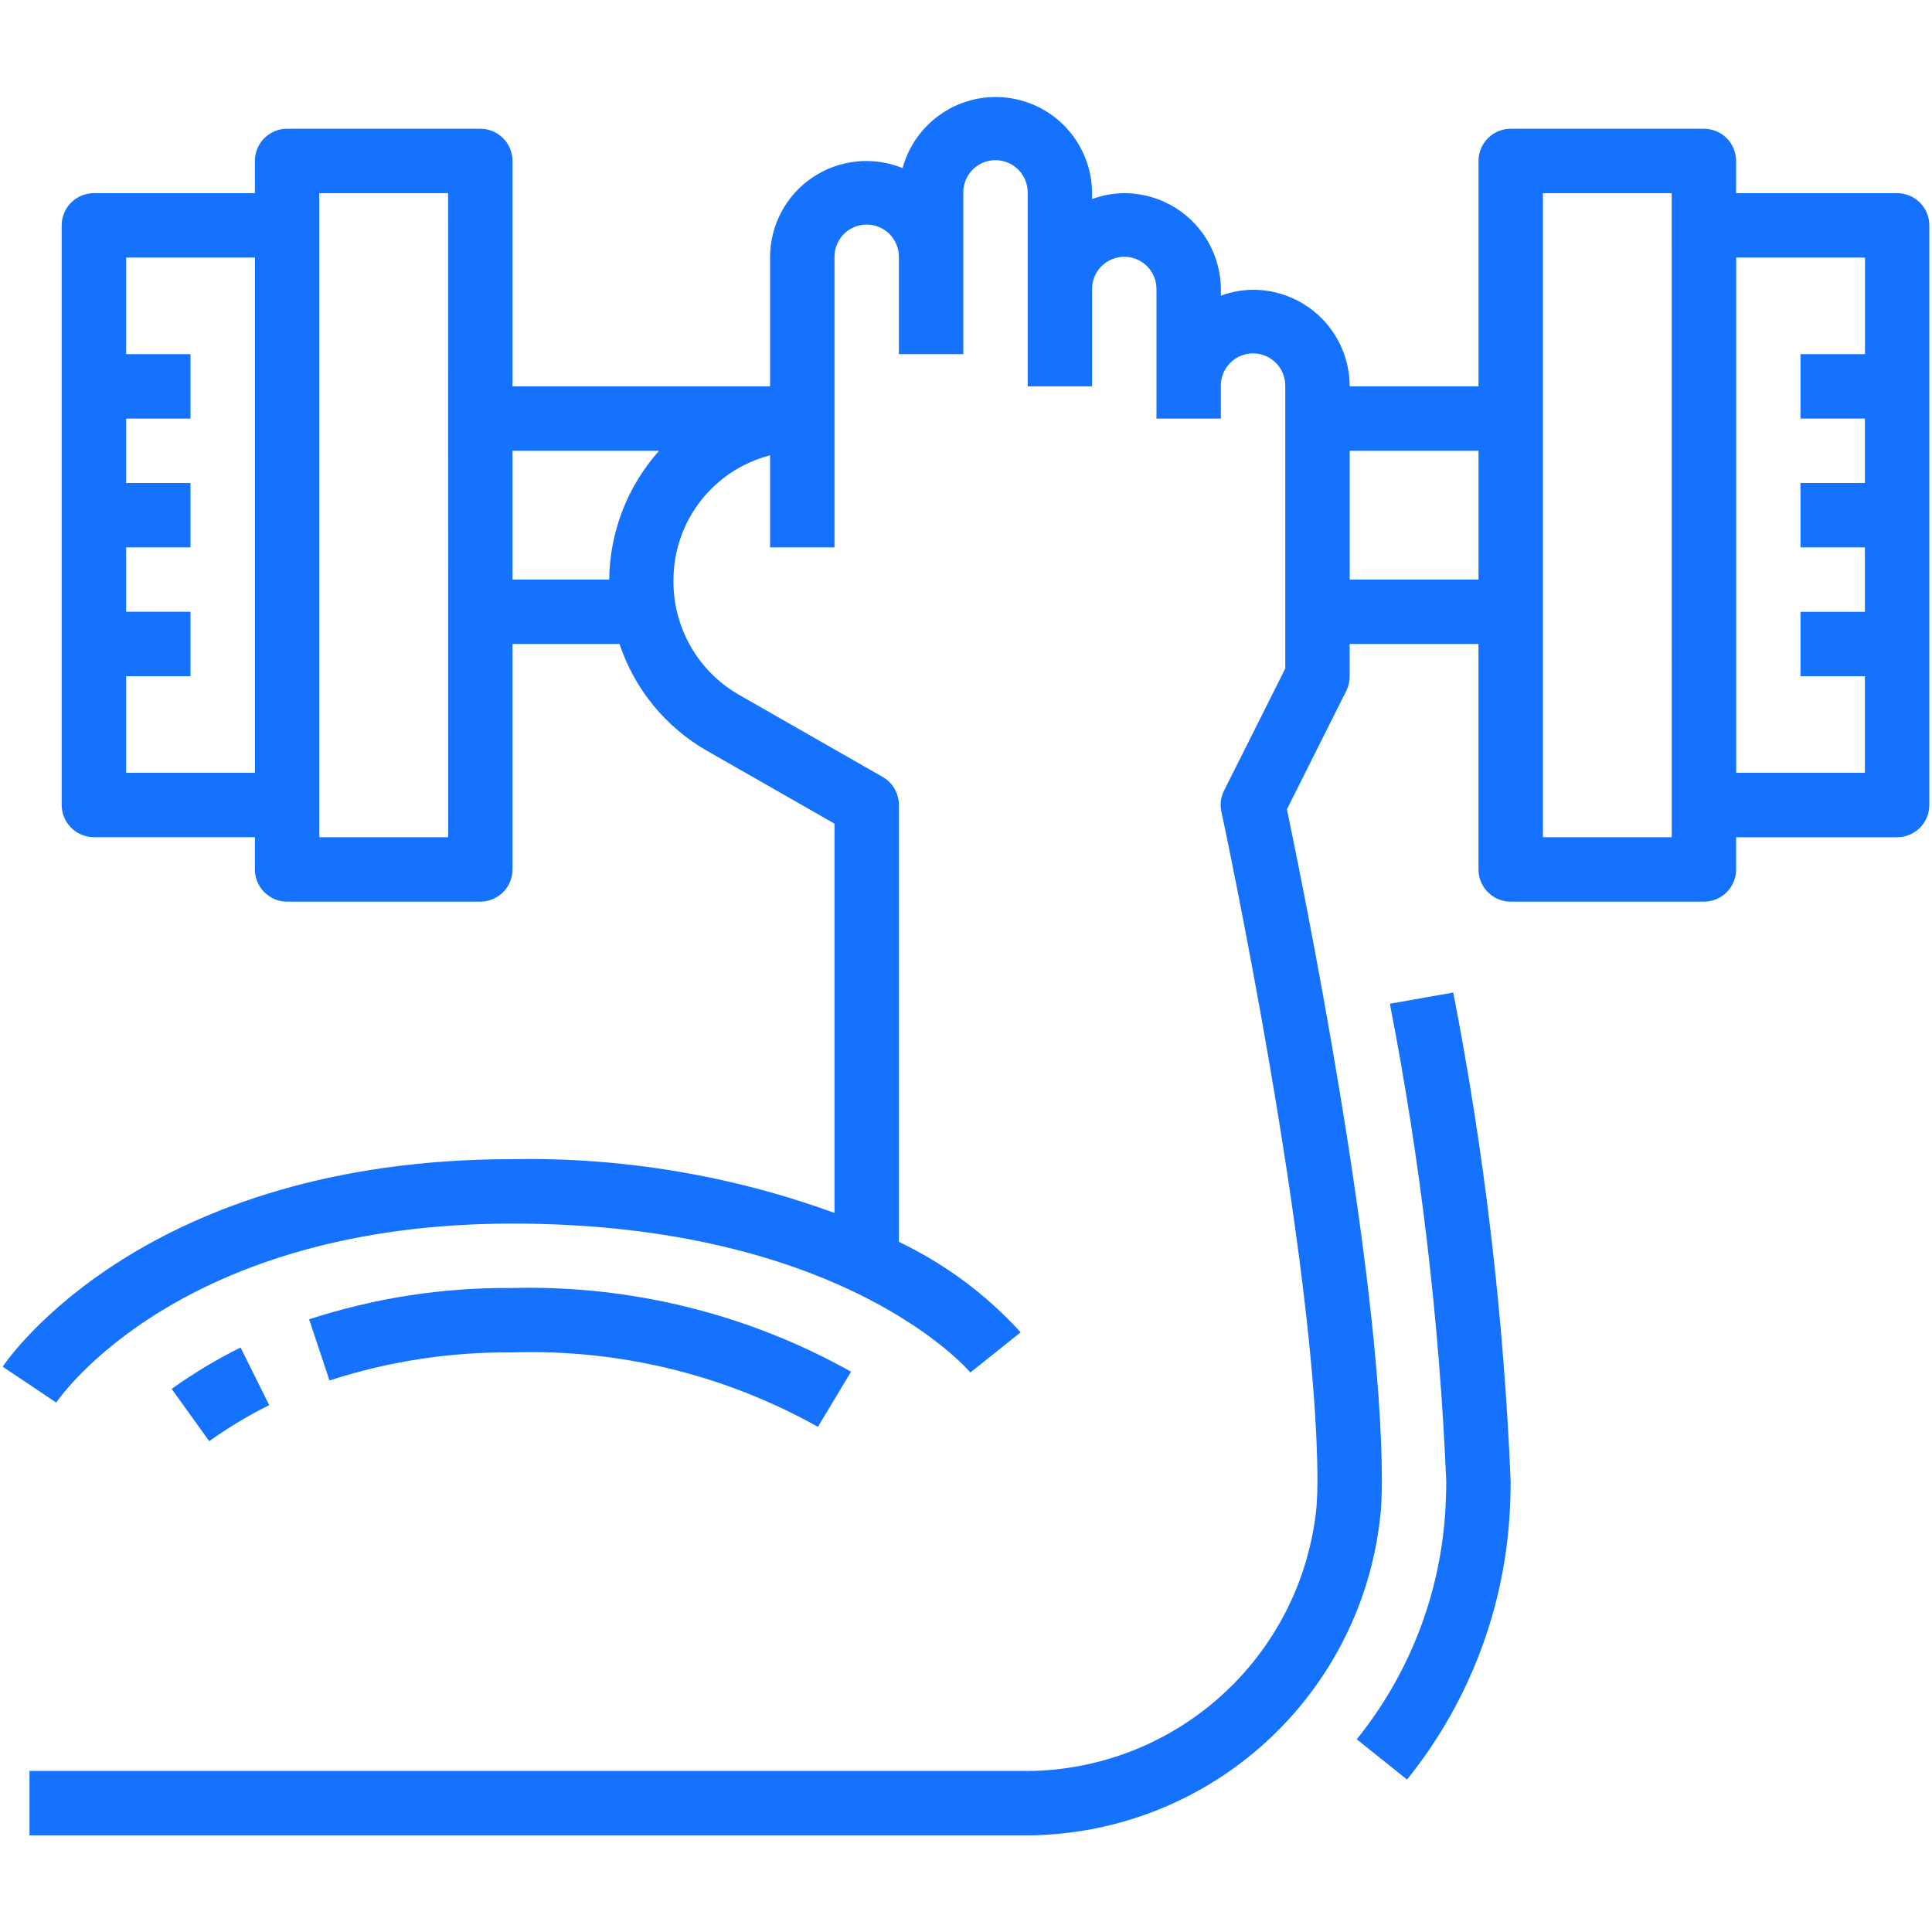 <svg xmlns="http://www.w3.org/2000/svg" xmlns:xlink="http://www.w3.org/1999/xlink" width="500" zoomAndPan="magnify" viewBox="0 0 375 375" height="500" preserveAspectRatio="xMidYMid meet" version="1.0"><defs><clipPath id="7e4108363f"><path d="M 0 18.75 L 375 18.75 L 375 356.25 L 0 356.25 Z M 0 18.75 " clip-rule="nonzero"/></clipPath></defs><path fill="#1472ff" d="M 263.34 337.598 L 273.102 345.41 C 275.98 341.84 278.574 338.07 280.883 334.105 C 283.188 330.141 285.184 326.027 286.863 321.758 C 288.547 317.492 289.898 313.121 290.918 308.648 C 291.934 304.18 292.609 299.656 292.941 295.078 C 293.121 292.613 293.211 290.086 293.211 287.492 C 291.883 255.598 288.172 223.984 282.078 192.652 L 269.773 194.824 C 275.73 225.441 279.379 256.328 280.715 287.488 C 280.715 289.77 280.629 291.98 280.473 294.176 C 280.188 298.121 279.602 302.023 278.723 305.883 C 277.844 309.742 276.676 313.512 275.223 317.195 C 273.77 320.875 272.047 324.426 270.055 327.848 C 268.066 331.266 265.824 334.516 263.34 337.598 Z M 263.34 337.598 " fill-opacity="1" fill-rule="nonzero"/><g clip-path="url(#7e4108363f)"><path fill="#1472ff" d="M 368.227 37.492 L 336.977 37.492 L 336.977 31.242 C 336.977 30.832 336.938 30.426 336.855 30.023 C 336.777 29.617 336.656 29.227 336.5 28.848 C 336.344 28.469 336.152 28.109 335.922 27.766 C 335.695 27.426 335.438 27.109 335.145 26.82 C 334.855 26.531 334.539 26.27 334.199 26.043 C 333.855 25.816 333.496 25.621 333.117 25.465 C 332.738 25.309 332.348 25.191 331.945 25.109 C 331.543 25.031 331.133 24.988 330.723 24.988 L 293.227 24.988 C 292.816 24.988 292.41 25.031 292.008 25.109 C 291.605 25.191 291.215 25.309 290.836 25.465 C 290.453 25.621 290.094 25.816 289.754 26.043 C 289.41 26.27 289.098 26.531 288.805 26.82 C 288.516 27.109 288.258 27.426 288.027 27.766 C 287.801 28.109 287.609 28.469 287.449 28.848 C 287.293 29.227 287.176 29.617 287.094 30.023 C 287.016 30.426 286.977 30.832 286.977 31.242 L 286.977 74.992 L 261.973 74.992 C 261.973 74.379 261.945 73.766 261.883 73.156 C 261.824 72.543 261.734 71.938 261.613 71.336 C 261.492 70.734 261.344 70.137 261.168 69.551 C 260.988 68.965 260.781 68.387 260.547 67.816 C 260.312 67.25 260.051 66.695 259.758 66.156 C 259.469 65.613 259.156 65.086 258.812 64.578 C 258.473 64.066 258.105 63.574 257.719 63.098 C 257.328 62.625 256.918 62.168 256.48 61.734 C 256.047 61.301 255.594 60.891 255.117 60.5 C 254.645 60.109 254.152 59.746 253.641 59.402 C 253.129 59.062 252.605 58.746 252.062 58.457 C 251.52 58.168 250.965 57.906 250.398 57.672 C 249.832 57.438 249.254 57.23 248.668 57.051 C 248.078 56.871 247.484 56.723 246.883 56.605 C 246.277 56.484 245.672 56.395 245.062 56.332 C 244.449 56.273 243.836 56.242 243.223 56.242 C 241.074 56.262 238.988 56.648 236.973 57.391 L 236.973 56.242 C 236.973 55.629 236.941 55.016 236.883 54.406 C 236.82 53.793 236.73 53.188 236.613 52.586 C 236.492 51.984 236.344 51.387 236.164 50.801 C 235.988 50.211 235.781 49.637 235.543 49.066 C 235.309 48.5 235.047 47.945 234.758 47.406 C 234.469 46.863 234.152 46.336 233.812 45.824 C 233.473 45.316 233.105 44.824 232.715 44.348 C 232.328 43.875 231.914 43.418 231.48 42.984 C 231.047 42.551 230.59 42.137 230.117 41.75 C 229.641 41.359 229.148 40.992 228.641 40.652 C 228.129 40.312 227.602 39.996 227.059 39.707 C 226.52 39.418 225.965 39.156 225.398 38.922 C 224.828 38.684 224.254 38.48 223.664 38.301 C 223.078 38.121 222.48 37.973 221.879 37.852 C 221.277 37.734 220.672 37.645 220.059 37.582 C 219.449 37.523 218.836 37.492 218.223 37.492 C 216.07 37.512 213.988 37.895 211.969 38.641 L 211.969 37.492 C 211.969 36.371 211.863 35.258 211.66 34.152 C 211.457 33.047 211.156 31.969 210.758 30.918 C 210.359 29.871 209.871 28.863 209.293 27.902 C 208.715 26.938 208.055 26.035 207.312 25.191 C 206.57 24.348 205.758 23.578 204.879 22.879 C 204 22.184 203.062 21.57 202.074 21.039 C 201.082 20.512 200.051 20.074 198.984 19.73 C 197.914 19.387 196.824 19.141 195.707 18.992 C 194.594 18.848 193.477 18.801 192.355 18.852 C 191.234 18.906 190.125 19.062 189.031 19.312 C 187.938 19.566 186.875 19.918 185.844 20.359 C 184.812 20.805 183.828 21.34 182.895 21.961 C 181.957 22.582 181.086 23.281 180.277 24.062 C 179.469 24.84 178.734 25.684 178.078 26.594 C 177.418 27.504 176.848 28.469 176.363 29.48 C 175.879 30.496 175.492 31.543 175.195 32.625 C 174.488 32.34 173.766 32.094 173.027 31.895 C 172.289 31.695 171.543 31.543 170.785 31.434 C 170.027 31.328 169.27 31.266 168.504 31.254 C 167.738 31.238 166.977 31.27 166.219 31.352 C 165.457 31.43 164.703 31.555 163.961 31.727 C 163.215 31.898 162.484 32.113 161.766 32.375 C 161.047 32.637 160.348 32.941 159.668 33.289 C 158.984 33.637 158.328 34.023 157.695 34.449 C 157.062 34.879 156.457 35.344 155.879 35.844 C 155.305 36.348 154.762 36.883 154.25 37.449 C 153.738 38.02 153.266 38.617 152.828 39.246 C 152.391 39.871 151.992 40.523 151.637 41.199 C 151.277 41.875 150.965 42.566 150.691 43.281 C 150.422 43.996 150.191 44.727 150.008 45.469 C 149.828 46.211 149.691 46.961 149.598 47.719 C 149.508 48.477 149.465 49.238 149.469 50.004 L 149.469 75.004 L 99.477 75.004 L 99.477 31.242 C 99.477 30.832 99.438 30.426 99.355 30.023 C 99.277 29.617 99.156 29.227 99 28.848 C 98.844 28.469 98.652 28.109 98.422 27.766 C 98.195 27.426 97.938 27.109 97.645 26.82 C 97.355 26.531 97.039 26.27 96.699 26.043 C 96.355 25.816 95.996 25.621 95.617 25.465 C 95.238 25.309 94.848 25.191 94.445 25.109 C 94.039 25.031 93.633 24.988 93.223 24.988 L 55.723 24.988 C 55.312 24.988 54.906 25.031 54.504 25.109 C 54.102 25.191 53.711 25.309 53.332 25.465 C 52.949 25.621 52.59 25.816 52.25 26.043 C 51.906 26.27 51.594 26.531 51.301 26.82 C 51.012 27.109 50.754 27.426 50.523 27.766 C 50.297 28.109 50.102 28.469 49.945 28.848 C 49.789 29.227 49.672 29.617 49.59 30.023 C 49.512 30.426 49.473 30.832 49.473 31.242 L 49.473 37.492 L 18.223 37.492 C 17.812 37.492 17.406 37.531 17.004 37.613 C 16.602 37.691 16.211 37.812 15.832 37.969 C 15.453 38.125 15.094 38.316 14.754 38.543 C 14.414 38.773 14.098 39.031 13.809 39.32 C 13.516 39.609 13.258 39.926 13.031 40.266 C 12.801 40.605 12.609 40.965 12.453 41.344 C 12.297 41.723 12.176 42.113 12.098 42.516 C 12.016 42.918 11.977 43.324 11.973 43.734 L 11.973 156.242 C 11.973 156.652 12.016 157.059 12.094 157.461 C 12.176 157.863 12.293 158.258 12.449 158.637 C 12.609 159.016 12.801 159.375 13.027 159.715 C 13.258 160.059 13.516 160.375 13.805 160.664 C 14.098 160.953 14.41 161.211 14.754 161.441 C 15.094 161.668 15.453 161.863 15.832 162.02 C 16.211 162.176 16.605 162.293 17.008 162.375 C 17.41 162.453 17.816 162.496 18.227 162.496 L 49.477 162.496 L 49.477 168.762 C 49.477 169.172 49.516 169.578 49.594 169.98 C 49.676 170.383 49.793 170.773 49.953 171.152 C 50.109 171.531 50.301 171.891 50.527 172.234 C 50.758 172.574 51.016 172.891 51.305 173.18 C 51.598 173.473 51.914 173.73 52.254 173.957 C 52.594 174.188 52.957 174.379 53.336 174.535 C 53.715 174.695 54.105 174.812 54.508 174.891 C 54.91 174.973 55.316 175.012 55.727 175.012 L 93.223 175.012 C 93.633 175.012 94.039 174.973 94.445 174.891 C 94.848 174.812 95.238 174.695 95.617 174.535 C 95.996 174.379 96.355 174.188 96.695 173.957 C 97.039 173.73 97.355 173.473 97.645 173.18 C 97.934 172.891 98.195 172.574 98.422 172.234 C 98.648 171.891 98.844 171.531 99 171.152 C 99.156 170.773 99.273 170.383 99.355 169.98 C 99.434 169.578 99.477 169.172 99.477 168.762 L 99.477 124.992 L 120.246 124.992 C 120.965 127.156 121.875 129.238 122.973 131.234 C 124.07 133.234 125.344 135.117 126.785 136.883 C 128.227 138.648 129.816 140.27 131.551 141.746 C 133.289 143.223 135.145 144.531 137.121 145.668 L 161.973 159.867 L 161.973 235.43 C 151.965 231.785 141.707 229.086 131.199 227.332 C 120.691 225.578 110.109 224.797 99.461 224.992 C 28.223 224.992 1.617 263.629 0.523 265.277 L 10.91 272.238 C 11.875 270.82 35.293 237.496 99.477 237.496 C 163.902 237.496 188.133 266.137 188.344 266.402 L 198.105 258.602 C 191.367 251.215 183.488 245.363 174.473 241.043 L 174.473 156.242 C 174.473 155.691 174.406 155.152 174.262 154.621 C 174.121 154.09 173.914 153.586 173.641 153.109 C 173.363 152.633 173.035 152.199 172.645 151.812 C 172.258 151.422 171.824 151.09 171.348 150.816 L 143.348 134.809 C 142.375 134.246 141.445 133.621 140.559 132.938 C 139.672 132.25 138.832 131.512 138.043 130.715 C 137.254 129.914 136.52 129.07 135.84 128.176 C 135.164 127.281 134.551 126.344 133.996 125.367 C 133.445 124.391 132.961 123.383 132.543 122.34 C 132.121 121.301 131.777 120.234 131.5 119.148 C 131.223 118.062 131.02 116.961 130.887 115.844 C 130.758 114.73 130.703 113.613 130.723 112.492 C 130.727 111.117 130.844 109.758 131.074 108.402 C 131.301 107.051 131.641 105.727 132.09 104.426 C 132.535 103.129 133.086 101.879 133.742 100.672 C 134.395 99.465 135.145 98.32 135.984 97.238 C 136.828 96.152 137.754 95.148 138.762 94.215 C 139.77 93.285 140.848 92.441 141.992 91.688 C 143.141 90.934 144.34 90.281 145.598 89.727 C 146.852 89.168 148.145 88.719 149.473 88.375 L 149.473 106.246 L 161.973 106.246 L 161.973 49.992 C 161.965 49.574 161.996 49.16 162.066 48.75 C 162.141 48.34 162.254 47.941 162.406 47.555 C 162.559 47.164 162.746 46.797 162.973 46.445 C 163.199 46.094 163.457 45.77 163.75 45.473 C 164.039 45.176 164.359 44.906 164.703 44.672 C 165.047 44.438 165.41 44.238 165.797 44.078 C 166.18 43.918 166.578 43.793 166.984 43.711 C 167.395 43.629 167.809 43.586 168.223 43.586 C 168.641 43.586 169.055 43.629 169.461 43.711 C 169.871 43.793 170.266 43.918 170.652 44.078 C 171.035 44.238 171.398 44.438 171.746 44.672 C 172.09 44.906 172.406 45.176 172.699 45.473 C 172.988 45.77 173.246 46.094 173.473 46.445 C 173.699 46.797 173.891 47.164 174.043 47.555 C 174.195 47.941 174.309 48.34 174.379 48.75 C 174.453 49.16 174.484 49.574 174.473 49.992 L 174.473 68.742 L 186.973 68.742 L 186.973 37.492 C 186.961 37.074 186.992 36.664 187.066 36.25 C 187.137 35.84 187.25 35.441 187.402 35.055 C 187.555 34.668 187.746 34.297 187.973 33.945 C 188.199 33.598 188.457 33.273 188.746 32.973 C 189.039 32.676 189.355 32.41 189.699 32.176 C 190.047 31.938 190.41 31.742 190.793 31.578 C 191.18 31.418 191.574 31.297 191.984 31.211 C 192.391 31.129 192.805 31.09 193.223 31.09 C 193.637 31.09 194.051 31.129 194.461 31.211 C 194.867 31.297 195.266 31.418 195.648 31.578 C 196.035 31.742 196.398 31.938 196.742 32.176 C 197.086 32.41 197.406 32.676 197.695 32.973 C 197.988 33.273 198.246 33.598 198.473 33.945 C 198.699 34.297 198.887 34.668 199.039 35.055 C 199.191 35.441 199.305 35.84 199.379 36.25 C 199.449 36.664 199.48 37.074 199.473 37.492 L 199.473 74.992 L 211.969 74.992 L 211.969 56.242 C 211.961 55.828 211.992 55.414 212.062 55.004 C 212.137 54.594 212.25 54.191 212.402 53.805 C 212.555 53.418 212.742 53.047 212.969 52.695 C 213.195 52.348 213.453 52.023 213.746 51.723 C 214.035 51.426 214.355 51.16 214.699 50.926 C 215.043 50.691 215.406 50.492 215.793 50.328 C 216.176 50.168 216.574 50.047 216.98 49.961 C 217.391 49.879 217.805 49.84 218.219 49.84 C 218.637 49.84 219.051 49.879 219.457 49.961 C 219.867 50.047 220.262 50.168 220.648 50.328 C 221.031 50.492 221.395 50.691 221.742 50.926 C 222.086 51.16 222.402 51.426 222.695 51.723 C 222.984 52.023 223.242 52.348 223.469 52.695 C 223.695 53.047 223.887 53.418 224.039 53.805 C 224.191 54.191 224.305 54.594 224.375 55.004 C 224.449 55.414 224.48 55.828 224.469 56.242 L 224.469 81.246 L 236.969 81.246 L 236.969 74.992 C 236.957 74.578 236.988 74.164 237.062 73.754 C 237.133 73.344 237.246 72.941 237.398 72.555 C 237.551 72.168 237.742 71.797 237.969 71.449 C 238.195 71.098 238.453 70.773 238.742 70.477 C 239.035 70.176 239.352 69.91 239.695 69.676 C 240.043 69.441 240.406 69.242 240.789 69.078 C 241.176 68.918 241.57 68.797 241.98 68.715 C 242.387 68.629 242.801 68.59 243.219 68.59 C 243.633 68.59 244.047 68.629 244.457 68.715 C 244.863 68.797 245.262 68.918 245.645 69.078 C 246.031 69.242 246.395 69.441 246.738 69.676 C 247.082 69.91 247.402 70.176 247.691 70.477 C 247.984 70.773 248.242 71.098 248.469 71.449 C 248.695 71.797 248.883 72.168 249.035 72.555 C 249.188 72.941 249.301 73.344 249.375 73.754 C 249.445 74.164 249.477 74.578 249.469 74.992 L 249.469 129.766 L 237.594 153.445 C 236.934 154.758 236.762 156.129 237.074 157.562 C 237.289 158.438 255.715 244.922 255.715 287.512 C 255.715 289.18 255.656 290.805 255.543 292.395 C 255.375 294.152 255.125 295.898 254.793 297.633 C 254.461 299.363 254.051 301.078 253.559 302.773 C 253.07 304.469 252.5 306.137 251.855 307.781 C 251.207 309.422 250.484 311.031 249.688 312.605 C 248.891 314.18 248.023 315.715 247.086 317.207 C 246.145 318.703 245.137 320.148 244.062 321.551 C 242.988 322.949 241.852 324.297 240.648 325.59 C 239.449 326.883 238.191 328.117 236.875 329.297 C 235.562 330.473 234.195 331.586 232.773 332.633 C 231.355 333.684 229.891 334.664 228.379 335.574 C 226.867 336.488 225.32 337.328 223.73 338.098 C 222.141 338.863 220.52 339.555 218.867 340.172 C 217.211 340.789 215.535 341.328 213.828 341.789 C 212.125 342.246 210.406 342.629 208.664 342.926 C 206.926 343.227 205.176 343.445 203.418 343.582 C 201.656 343.719 199.895 343.77 198.133 343.742 L 5.723 343.742 L 5.723 356.242 L 198.133 356.242 C 200.285 356.27 202.438 356.195 204.586 356.023 C 206.734 355.848 208.871 355.574 210.992 355.203 C 213.117 354.828 215.219 354.359 217.297 353.789 C 219.375 353.219 221.426 352.555 223.441 351.797 C 225.457 351.035 227.434 350.184 229.371 349.238 C 231.309 348.293 233.199 347.262 235.039 346.141 C 236.883 345.02 238.668 343.816 240.395 342.527 C 242.125 341.242 243.789 339.875 245.391 338.434 C 246.992 336.988 248.523 335.477 249.984 333.891 C 251.441 332.305 252.828 330.652 254.133 328.938 C 255.438 327.227 256.664 325.453 257.805 323.625 C 258.945 321.797 259.996 319.918 260.961 317.992 C 261.93 316.062 262.801 314.094 263.586 312.086 C 264.367 310.078 265.055 308.039 265.645 305.965 C 266.234 303.891 266.73 301.797 267.125 299.676 C 267.523 297.559 267.82 295.426 268.016 293.281 C 268.152 291.398 268.223 289.473 268.223 287.492 C 268.223 246.895 252.734 171.125 249.789 157.086 L 261.344 134.035 C 261.77 133.152 261.98 132.223 261.969 131.242 L 261.969 124.988 L 286.973 124.988 L 286.973 168.762 C 286.973 169.172 287.012 169.578 287.094 169.98 C 287.172 170.383 287.289 170.773 287.449 171.152 C 287.605 171.531 287.797 171.891 288.027 172.234 C 288.254 172.574 288.512 172.891 288.805 173.18 C 289.094 173.473 289.41 173.73 289.75 173.957 C 290.09 174.188 290.453 174.379 290.832 174.535 C 291.211 174.695 291.602 174.812 292.004 174.891 C 292.406 174.973 292.812 175.012 293.223 175.012 L 330.727 175.012 C 331.137 175.012 331.543 174.973 331.949 174.891 C 332.352 174.812 332.742 174.695 333.121 174.535 C 333.5 174.379 333.859 174.188 334.199 173.957 C 334.543 173.73 334.859 173.473 335.148 173.18 C 335.438 172.891 335.699 172.574 335.926 172.234 C 336.152 171.891 336.348 171.531 336.504 171.152 C 336.66 170.773 336.777 170.383 336.859 169.98 C 336.938 169.578 336.98 169.172 336.98 168.762 L 336.98 162.508 L 368.23 162.508 C 368.641 162.508 369.047 162.469 369.449 162.391 C 369.852 162.309 370.242 162.191 370.621 162.035 C 371 161.875 371.359 161.684 371.703 161.457 C 372.043 161.227 372.359 160.969 372.648 160.68 C 372.938 160.387 373.199 160.074 373.426 159.73 C 373.656 159.391 373.848 159.031 374.004 158.648 C 374.16 158.27 374.281 157.879 374.359 157.477 C 374.441 157.074 374.48 156.668 374.48 156.258 L 374.48 43.734 C 374.48 43.324 374.438 42.918 374.359 42.516 C 374.277 42.113 374.16 41.723 374 41.344 C 373.844 40.965 373.652 40.605 373.422 40.262 C 373.195 39.922 372.934 39.605 372.645 39.316 C 372.355 39.027 372.039 38.77 371.695 38.543 C 371.355 38.312 370.996 38.121 370.617 37.965 C 370.238 37.809 369.848 37.691 369.445 37.613 C 369.043 37.531 368.637 37.492 368.227 37.492 Z M 24.48 149.996 L 24.48 131.246 L 36.973 131.246 L 36.973 118.742 L 24.48 118.742 L 24.48 106.246 L 36.973 106.246 L 36.973 93.746 L 24.48 93.746 L 24.48 81.246 L 36.973 81.246 L 36.973 68.742 L 24.48 68.742 L 24.48 49.992 L 49.484 49.992 L 49.484 149.996 Z M 86.996 162.496 L 61.973 162.496 L 61.973 37.492 L 86.977 37.492 Z M 99.477 87.492 L 127.926 87.492 C 126.402 89.203 125.043 91.031 123.848 92.984 C 122.656 94.938 121.645 96.98 120.816 99.117 C 119.992 101.25 119.363 103.441 118.93 105.691 C 118.496 107.938 118.266 110.207 118.242 112.496 L 99.477 112.496 Z M 261.977 112.496 L 261.977 87.492 L 286.98 87.492 L 286.98 112.496 Z M 324.492 162.496 L 299.477 162.496 L 299.477 37.492 L 324.477 37.492 Z M 336.992 149.996 L 336.992 49.992 L 361.992 49.992 L 361.992 68.742 L 349.473 68.742 L 349.473 81.242 L 361.973 81.242 L 361.973 93.746 L 349.473 93.746 L 349.473 106.246 L 361.973 106.246 L 361.973 118.746 L 349.473 118.746 L 349.473 131.246 L 361.973 131.246 L 361.973 149.996 Z M 336.992 149.996 " fill-opacity="1" fill-rule="nonzero"/></g><path fill="#1472ff" d="M 158.762 276.949 L 165.191 266.242 C 160.199 263.449 155.047 261.004 149.727 258.902 C 144.41 256.805 138.977 255.066 133.426 253.695 C 127.875 252.324 122.258 251.328 116.574 250.707 C 110.891 250.09 105.191 249.852 99.477 249.996 C 85.984 249.883 72.824 251.91 59.996 256.078 L 63.953 267.953 C 75.5 264.211 87.34 262.395 99.477 262.504 C 104.629 262.34 109.77 262.523 114.898 263.055 C 120.027 263.586 125.094 264.461 130.105 265.684 C 135.113 266.902 140.02 268.457 144.816 270.344 C 149.613 272.23 154.262 274.434 158.762 276.949 Z M 158.762 276.949 " fill-opacity="1" fill-rule="nonzero"/><path fill="#1472ff" d="M 46.695 261.551 C 42.02 263.867 37.562 266.547 33.324 269.586 L 40.613 279.734 C 44.305 277.09 48.184 274.758 52.254 272.738 Z M 46.695 261.551 " fill-opacity="1" fill-rule="nonzero"/></svg>